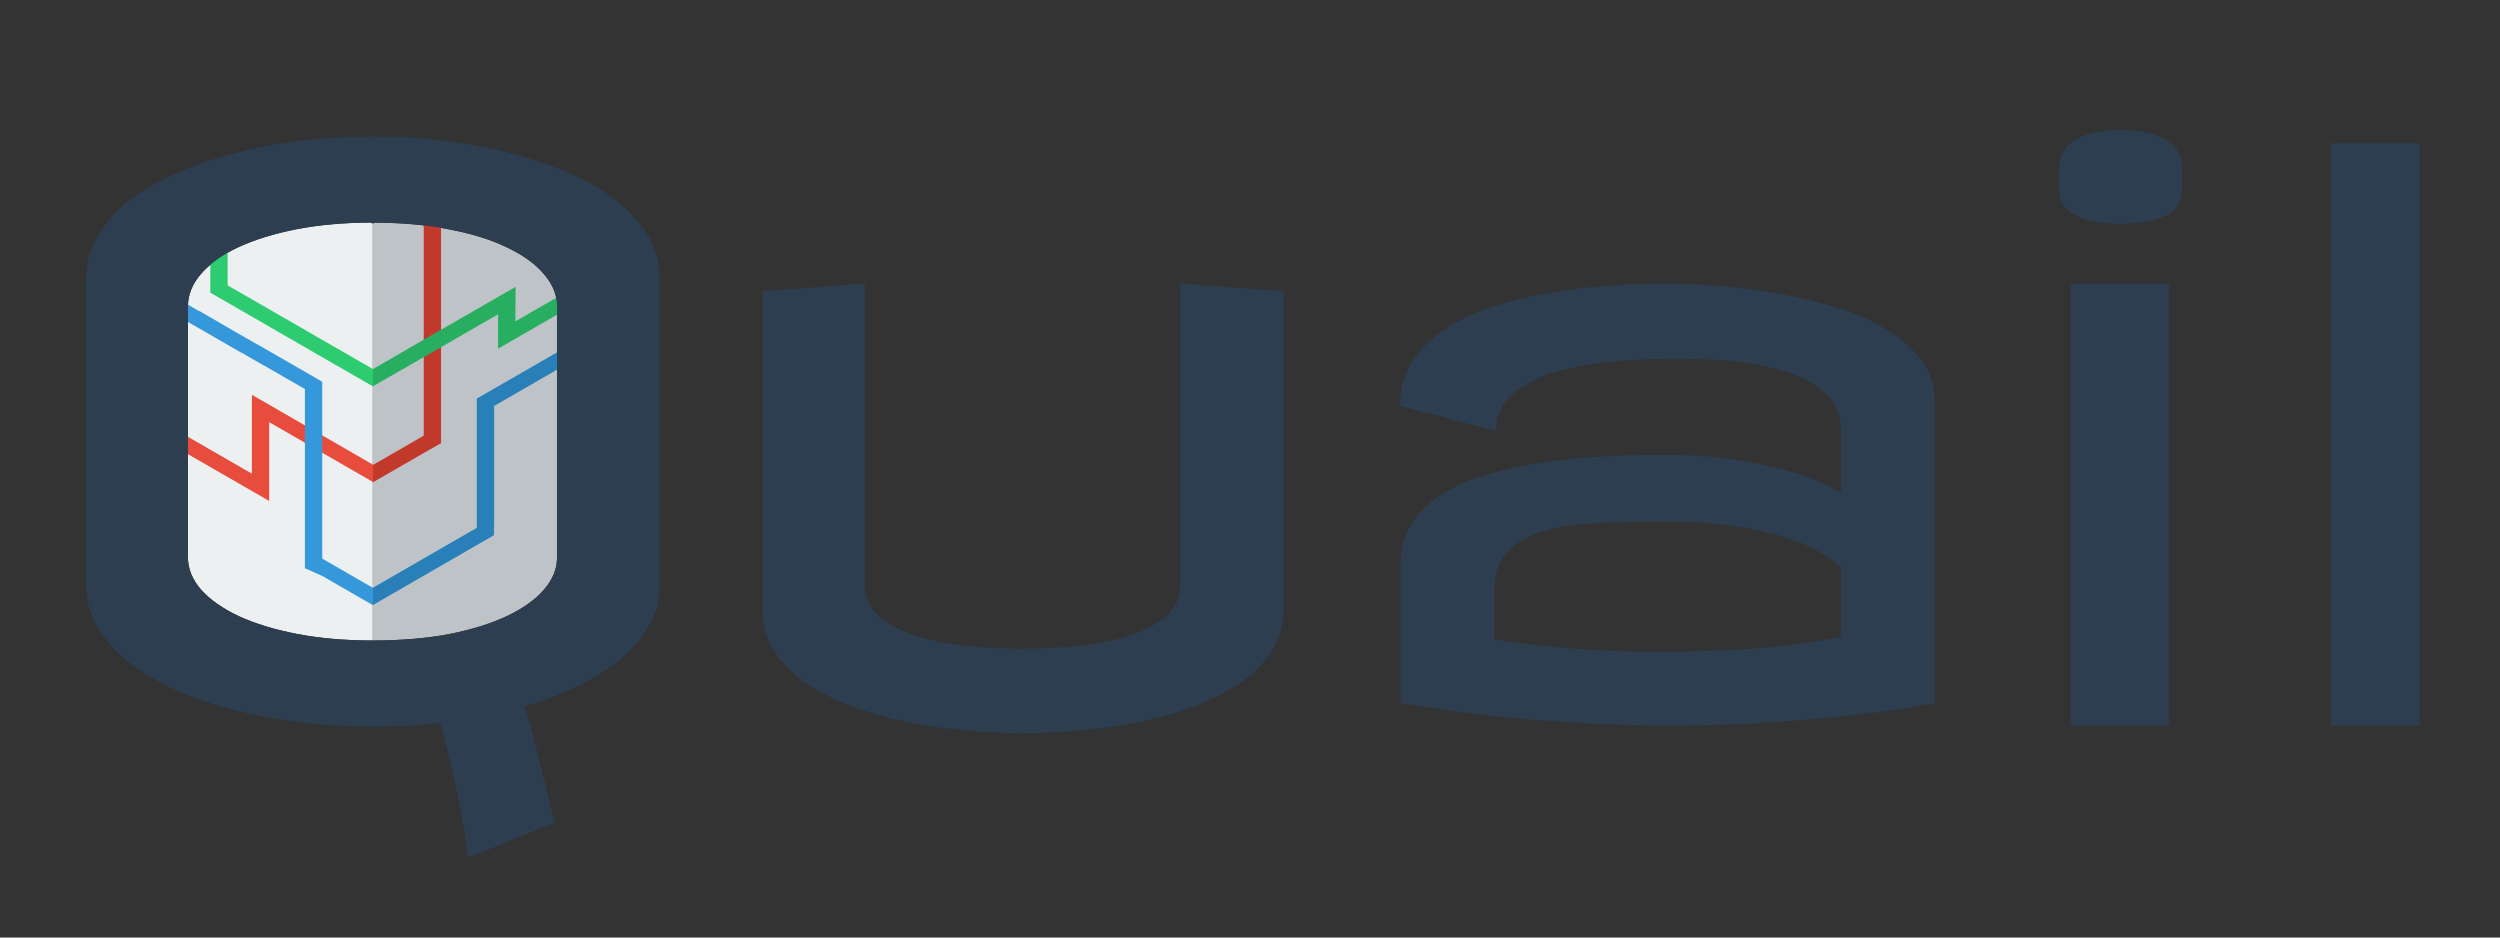 <?xml version="1.0" encoding="UTF-8" standalone="no"?>
<!-- Created with Inkscape (http://www.inkscape.org/) -->

<svg
   xmlns:dc="http://purl.org/dc/elements/1.1/"
   xmlns:cc="http://creativecommons.org/ns#"
   xmlns:rdf="http://www.w3.org/1999/02/22-rdf-syntax-ns#"
   xmlns:svg="http://www.w3.org/2000/svg"
   xmlns="http://www.w3.org/2000/svg"
   xmlns:sodipodi="http://sodipodi.sourceforge.net/DTD/sodipodi-0.dtd"
   xmlns:inkscape="http://www.inkscape.org/namespaces/inkscape"
   width="400"
   height="150"
   id="svg2"
   version="1.1"
   inkscape:version="0.48.4 r9939"
   sodipodi:docname="logo.svg">
  <rect width="100%" height="100%" fill="#333333" stroke="none"/>
  <defs
     id="defs4" />
  <sodipodi:namedview
     id="base"
     pagecolor="#ffffff"
     bordercolor="#666666"
     borderopacity="1.0"
     inkscape:pageopacity="0.0"
     inkscape:pageshadow="2"
     inkscape:zoom="1"
     inkscape:cx="337.65943"
     inkscape:cy="47.363169"
     inkscape:document-units="px"
     inkscape:current-layer="layer1"
     showgrid="false"
     inkscape:window-width="1920"
     inkscape:window-height="1000"
     inkscape:window-x="1920"
     inkscape:window-y="29"
     inkscape:window-maximized="1" />
  <g
     inkscape:label="Layer 1"
     inkscape:groupmode="layer"
     id="layer1"
     transform="translate(0,-902.362)">
    <g
       id="g4183"
       transform="matrix(0.785,0,0,0.785,-72.226,672.834)">
      <g
         transform="translate(0,-191.75)"
         id="g4152">
        <path
           inkscape:connector-curvature="0"
           style="fill:#ecf0f1;fill-opacity:1;stroke:none"
           d="m 167.625,529.5 c -2.7,0.008 -5.312,0.128 -7.781,0.344 -2.568,0.224 -4.995,0.552 -7.312,1 -2.292,0.448 -4.431,0.988 -6.406,1.594 -1.975,0.606 -3.809,1.299 -5.469,2.062 -1.633,0.764 -3.066,1.591 -4.344,2.5 -1.277,0.909 -2.391,1.884 -3.312,2.938 -0.896,1.027 -1.552,2.081 -2,3.188 -0.448,1.106 -0.688,2.252 -0.688,3.438 l 0,51.219 c -1e-5,1.159 0.24,2.282 0.688,3.375 0.448,1.093 1.104,2.16 2,3.188 0.922,1.027 2.035,1.979 3.312,2.875 1.277,0.896 2.711,1.736 4.344,2.5 1.659,0.764 3.493,1.457 5.469,2.062 1.975,0.606 4.115,1.115 6.406,1.562 2.318,0.448 4.744,0.776 7.312,1 2.568,0.224 5.275,0.344 8.094,0.344 0.022,0 0.041,10e-6 0.062,0 l 0,-84.938 -0.375,-0.25 z"
           id="path4013" />
        <path
           inkscape:connector-curvature="0"
           style="fill:#bdc3c7;fill-opacity:1;stroke:none"
           d="m 168,614.688 c 2.926,-0.002 5.698,-0.122 8.312,-0.344 2.634,-0.224 5.12,-0.552 7.438,-1 2.318,-0.474 4.444,-1.006 6.406,-1.625 1.962,-0.619 3.737,-1.33 5.344,-2.094 1.633,-0.79 3.075,-1.636 4.312,-2.531 1.238,-0.896 2.282,-1.843 3.125,-2.844 0.869,-1.027 1.534,-2.076 1.969,-3.156 0.435,-1.08 0.625,-2.18 0.625,-3.312 l 0,-51.219 c -6e-5,-1.133 -0.19,-2.233 -0.625,-3.312 -0.435,-1.08 -1.1,-2.129 -1.969,-3.156 -0.843,-1.027 -1.887,-1.998 -3.125,-2.906 -1.238,-0.909 -2.679,-1.741 -4.312,-2.531 -1.607,-0.79 -3.381,-1.506 -5.344,-2.125 -1.962,-0.619 -4.088,-1.146 -6.406,-1.594 -2.318,-0.474 -4.804,-0.825 -7.438,-1.062 -2.496,-0.225 -5.157,-0.332 -7.938,-0.344 L 168,529.75 l 0,84.938 z"
           id="path4006" />
        <path
           inkscape:connector-curvature="0"
           style="fill:#e74c3c;fill-opacity:1;stroke:none"
           d="m 143.375,564.625 0,0.406 -0.031,-0.031 0,15.688 -13.062,-7.531 0,3.531 16.594,9.562 0,-0.062 0,-16 21.25,12.25 0,-3.531 -24.75,-14.281 z"
           id="rect4015" />
        <path
           inkscape:connector-curvature="0"
           style="fill:#c0392b;fill-opacity:1;stroke:none"
           d="m 181.906,523.75 -3.531,2.5 0,46.688 -10.344,5.969 0,3.531 10.344,-5.969 3.531,-2 0,-50.719 z"
           id="path4056" />
        <path
           inkscape:connector-curvature="0"
           id="path4074"
           d="m 205.781,555.825 -16.594,9.562 0,3.531 0,22.812 -21.25,12.25 0,3.531 24.75,-14.281 0,-1.531 0.031,-0.031 0,-24.781 13.062,-7.531 0,-3.531 z"
           style="fill:#2980b9;fill-opacity:1;stroke:none" />
        <path
           inkscape:connector-curvature="0"
           style="fill:#3498db;fill-opacity:1;stroke:none"
           d="m 128.281,545.062 0,3.531 12.969,7.469 0,-0.031 4.656,2.688 0,-0.031 8.25,4.75 0,36.531 3.531,1.562 10.344,5.969 0,-3.531 L 157.688,598 l 0,-36.062 -0.094,-0.031 -1.062,-0.625 -12.312,-7.094 0,0.031 -4.25,-2.438 -7.438,-4.312 0,0.062 -4.25,-2.469 z"
           id="path4080" />
        <path
           style="fill:#27ae60;fill-opacity:1;stroke:none"
           d="m 218.031,537.548 -11.125,6.406 -2.25,1.312 -7.594,4.375 0,-3.469 0.031,-0.031 0,-3.531 -11.125,6.406 -10.438,6 -2.25,1.312 -0.688,0.406 -4.594,2.656 0,3.5 5.281,-3.031 10.438,-6 2.25,-1.312 7.562,-4.344 0,3.469 0,1.719 0,1.812 11.125,-6.406 2.25,-1.312 11.125,-6.406 0,-3.531 z"
           id="path4104"
           inkscape:connector-curvature="0" />
        <path
           inkscape:connector-curvature="0"
           style="fill:#2ecc71;fill-opacity:1;stroke:none"
           d="m 134.875,529.625 0,14.188 0.031,0 11.125,6.406 0.281,0.156 1.969,1.156 6.375,3.656 1.969,1.156 0.281,0.156 2.5,1.438 8.625,4.969 0,-3.531 -8.625,-4.969 -2.5,-1.438 -0.281,-0.156 -1.969,-1.156 -6.375,-3.656 -1.969,-1.156 -0.281,-0.156 -7.625,-4.375 0,-12.688 -3.531,0 z"
           id="path4129" />
        <path
           d="m 167.934,511.967 c 5.268,1.2e-4 10.378,0.316 15.33,0.948 4.952,0.632 9.588,1.554 13.907,2.766 4.372,1.159 8.35,2.581 11.932,4.267 3.582,1.633 6.638,3.503 9.166,5.61 2.581,2.107 4.583,4.425 6.005,6.954 1.422,2.476 2.133,5.11 2.134,7.902 l 0,63.374 c -1.2e-4,2.739 -0.685,5.321 -2.054,7.744 -1.317,2.423 -3.187,4.662 -5.61,6.717 -2.423,2.055 -5.321,3.925 -8.692,5.61 -3.372,1.686 -7.086,3.108 -11.142,4.267 1.212,3.951 2.291,7.876 3.24,11.774 1.001,3.898 1.975,7.876 2.924,11.932 l -17.7,7.112 c -0.211,-2.213 -0.58,-4.741 -1.106,-7.586 -0.422,-2.423 -1.001,-5.321 -1.738,-8.692 -0.738,-3.372 -1.686,-7.112 -2.845,-11.221 -2.213,0.316 -4.478,0.527 -6.796,0.632 -2.318,0.105 -4.636,0.158 -6.954,0.158 -5.321,0 -10.457,-0.316 -15.409,-0.948 -4.899,-0.632 -9.509,-1.528 -13.828,-2.687 -4.32,-1.212 -8.271,-2.634 -11.853,-4.267 -3.53,-1.686 -6.585,-3.582 -9.166,-5.689 -2.529,-2.107 -4.504,-4.399 -5.926,-6.875 -1.422,-2.529 -2.134,-5.189 -2.134,-7.981 l 0,-63.374 c -10e-6,-2.792 0.711,-5.426 2.134,-7.902 1.422,-2.529 3.398,-4.846 5.926,-6.954 2.529,-2.107 5.584,-3.977 9.166,-5.61 3.582,-1.686 7.533,-3.108 11.853,-4.267 4.32,-1.212 8.929,-2.133 13.828,-2.766 4.952,-0.632 10.088,-0.948 15.409,-0.948 m 37.613,34.611 c -1.1e-4,-2.265 -0.869,-4.425 -2.608,-6.48 -1.686,-2.054 -4.162,-3.872 -7.428,-5.452 -3.214,-1.58 -7.138,-2.818 -11.774,-3.714 -4.636,-0.948 -9.904,-1.422 -15.804,-1.422 -5.637,1.1e-4 -10.773,0.448 -15.409,1.343 -4.583,0.896 -8.534,2.107 -11.853,3.635 -3.266,1.528 -5.821,3.345 -7.665,5.452 -1.791,2.055 -2.687,4.267 -2.687,6.638 l 0,51.205 c -3e-5,2.318 0.896,4.504 2.687,6.559 1.844,2.055 4.399,3.846 7.665,5.373 3.319,1.528 7.27,2.739 11.853,3.635 4.636,0.896 9.772,1.343 15.409,1.343 5.9,2e-5 11.168,-0.448 15.804,-1.343 4.636,-0.948 8.56,-2.186 11.774,-3.714 3.266,-1.58 5.742,-3.371 7.428,-5.373 1.738,-2.054 2.608,-4.214 2.608,-6.48 l 0,-51.205"
           style="font-size:161.832px;font-style:normal;font-variant:normal;font-weight:normal;font-stretch:normal;line-height:125%;letter-spacing:0px;word-spacing:0px;fill:#2c3e50;fill-opacity:1;stroke:none;font-family:Revalia;-inkscape-font-specification:Revalia"
           id="path3955"
           inkscape:connector-curvature="0" />
      </g>
      <path
         d="m 268.288,411.65 c -3e-5,2.423 0.869,4.451 2.608,6.084 1.791,1.633 4.162,2.976 7.112,4.03 3.003,1.001 6.453,1.738 10.352,2.213 3.898,0.421 7.955,0.632 12.169,0.632 4.425,1e-5 8.587,-0.237 12.485,-0.711 3.898,-0.527 7.296,-1.291 10.194,-2.292 2.897,-1.054 5.189,-2.397 6.875,-4.03 1.686,-1.633 2.529,-3.609 2.529,-5.926 l 0,-61.477 21.019,1.58 0,64.954 c -1.2e-4,2.845 -0.711,5.452 -2.134,7.823 -1.37,2.371 -3.293,4.504 -5.768,6.401 -2.476,1.844 -5.4,3.451 -8.771,4.82 -3.372,1.37 -7.033,2.502 -10.984,3.398 -3.898,0.896 -8.034,1.554 -12.406,1.975 -4.32,0.474 -8.666,0.711 -13.038,0.711 -4.425,-1e-5 -8.798,-0.237 -13.117,-0.711 -4.32,-0.421 -8.455,-1.08 -12.406,-1.975 -3.898,-0.896 -7.533,-2.028 -10.905,-3.398 -3.372,-1.37 -6.295,-2.976 -8.771,-4.82 -2.476,-1.896 -4.425,-4.004 -5.847,-6.322 -1.37,-2.371 -2.055,-5.005 -2.054,-7.902 l 0,-64.954 20.861,-1.58 0,61.477"
         style="font-size:161.832px;font-style:normal;font-variant:normal;font-weight:normal;font-stretch:normal;line-height:125%;letter-spacing:0px;word-spacing:0px;fill:#2c3e50;fill-opacity:1;stroke:none;font-family:Revalia;-inkscape-font-specification:Revalia"
         id="path3901"
         inkscape:connector-curvature="0" />
      <path
         d="m 467.259,408.015 c -1.317,-1.159 -2.95,-2.292 -4.899,-3.398 -1.949,-1.106 -4.346,-2.081 -7.191,-2.924 -2.845,-0.896 -6.243,-1.607 -10.194,-2.134 -3.898,-0.579 -8.481,-0.869 -13.749,-0.869 -4.689,4e-5 -9.14,0.105 -13.354,0.316 -4.162,0.158 -7.823,0.685 -10.984,1.58 -3.161,0.843 -5.663,2.213 -7.507,4.109 -1.844,1.897 -2.766,4.53 -2.766,7.902 l 0,10.114 c 4.636,0.738 9.746,1.343 15.33,1.817 5.584,0.474 11.8,0.711 18.649,0.711 5.479,2e-5 11.3,-0.184 17.463,-0.553 6.216,-0.421 12.617,-1.238 19.202,-2.45 l 0,-14.223 m -35.559,-57.842 c 2.634,9e-5 5.821,0.132 9.561,0.395 3.74,0.263 7.638,0.738 11.695,1.422 4.056,0.632 8.06,1.528 12.011,2.687 4.004,1.106 7.586,2.581 10.747,4.425 3.213,1.791 5.795,3.951 7.744,6.48 1.949,2.529 2.924,5.505 2.924,8.929 l 0,61.161 c -4.425,0.896 -9.43,1.659 -15.014,2.292 -4.794,0.579 -10.51,1.106 -17.147,1.58 -6.638,0.474 -14.039,0.711 -22.204,0.711 -8.113,0 -16.752,-0.342 -25.918,-1.027 -9.114,-0.685 -18.649,-1.87 -28.605,-3.556 l 0,-28.447 c -10e-6,-3.055 0.711,-5.716 2.134,-7.981 1.475,-2.318 3.477,-4.293 6.005,-5.926 2.529,-1.633 5.505,-2.976 8.929,-4.03 3.424,-1.054 7.112,-1.896 11.063,-2.529 3.951,-0.632 8.06,-1.054 12.327,-1.264 4.267,-0.263 8.534,-0.395 12.801,-0.395 6.48,6e-5 11.985,0.421 16.515,1.264 4.583,0.79 8.376,1.659 11.379,2.608 3.477,1.159 6.348,2.45 8.613,3.872 l 0,-12.801 c -1.1e-4,-2.16 -0.527,-4.004 -1.58,-5.531 -1.054,-1.58 -2.476,-2.897 -4.267,-3.951 -1.791,-1.106 -3.846,-1.975 -6.164,-2.608 -2.318,-0.685 -4.741,-1.212 -7.27,-1.58 -2.529,-0.369 -5.11,-0.606 -7.744,-0.711 -2.581,-0.105 -5.005,-0.158 -7.27,-0.158 -2.371,7e-5 -4.899,0.079 -7.586,0.237 -2.687,0.105 -5.373,0.342 -8.06,0.711 -2.634,0.369 -5.189,0.896 -7.665,1.58 -2.423,0.632 -4.583,1.501 -6.48,2.608 -1.897,1.106 -3.424,2.45 -4.583,4.03 -1.106,1.528 -1.659,3.372 -1.659,5.531 l -19.597,-5.057 c -1e-5,-3.529 0.869,-6.585 2.608,-9.166 1.738,-2.634 4.03,-4.873 6.875,-6.717 2.897,-1.844 6.216,-3.345 9.956,-4.504 3.74,-1.212 7.612,-2.133 11.616,-2.766 4.056,-0.685 8.086,-1.159 12.09,-1.422 4.004,-0.263 7.744,-0.395 11.221,-0.395"
         style="font-size:161.832px;font-style:normal;font-variant:normal;font-weight:normal;font-stretch:normal;line-height:125%;letter-spacing:0px;word-spacing:0px;fill:#2c3e50;fill-opacity:1;stroke:none;font-family:Revalia;-inkscape-font-specification:Revalia"
         id="path3903"
         inkscape:connector-curvature="0" />
      <path
         d="m 534.11,440.255 -20.071,0 0,-90.082 20.071,0 0,90.082 m -9.956,-121.374 c 3.898,1.2e-4 6.98,0.659 9.245,1.975 2.265,1.264 3.398,3.293 3.398,6.085 l 0,3.951 c -4e-5,2.529 -1.133,4.346 -3.398,5.452 -2.265,1.106 -5.347,1.66 -9.245,1.659 -3.74,1e-4 -6.769,-0.553 -9.087,-1.659 -2.265,-1.106 -3.398,-2.924 -3.398,-5.452 l 0,-3.951 c -2e-5,-2.792 1.133,-4.82 3.398,-6.085 2.318,-1.317 5.347,-1.975 9.087,-1.975"
         style="font-size:161.832px;font-style:normal;font-variant:normal;font-weight:normal;font-stretch:normal;line-height:125%;letter-spacing:0px;word-spacing:0px;fill:#2c3e50;fill-opacity:1;stroke:none;font-family:Revalia;-inkscape-font-specification:Revalia"
         id="path3905"
         inkscape:connector-curvature="0" />
      <path
         d="m 585.156,440.255 -18.016,0 0,-118.687 18.016,0 0,118.687"
         style="font-size:161.832px;font-style:normal;font-variant:normal;font-weight:normal;font-stretch:normal;line-height:125%;letter-spacing:0px;word-spacing:0px;fill:#2c3e50;fill-opacity:1;stroke:none;font-family:Revalia;-inkscape-font-specification:Revalia"
         id="path3907"
         inkscape:connector-curvature="0" />
    </g>
  </g>
</svg>
